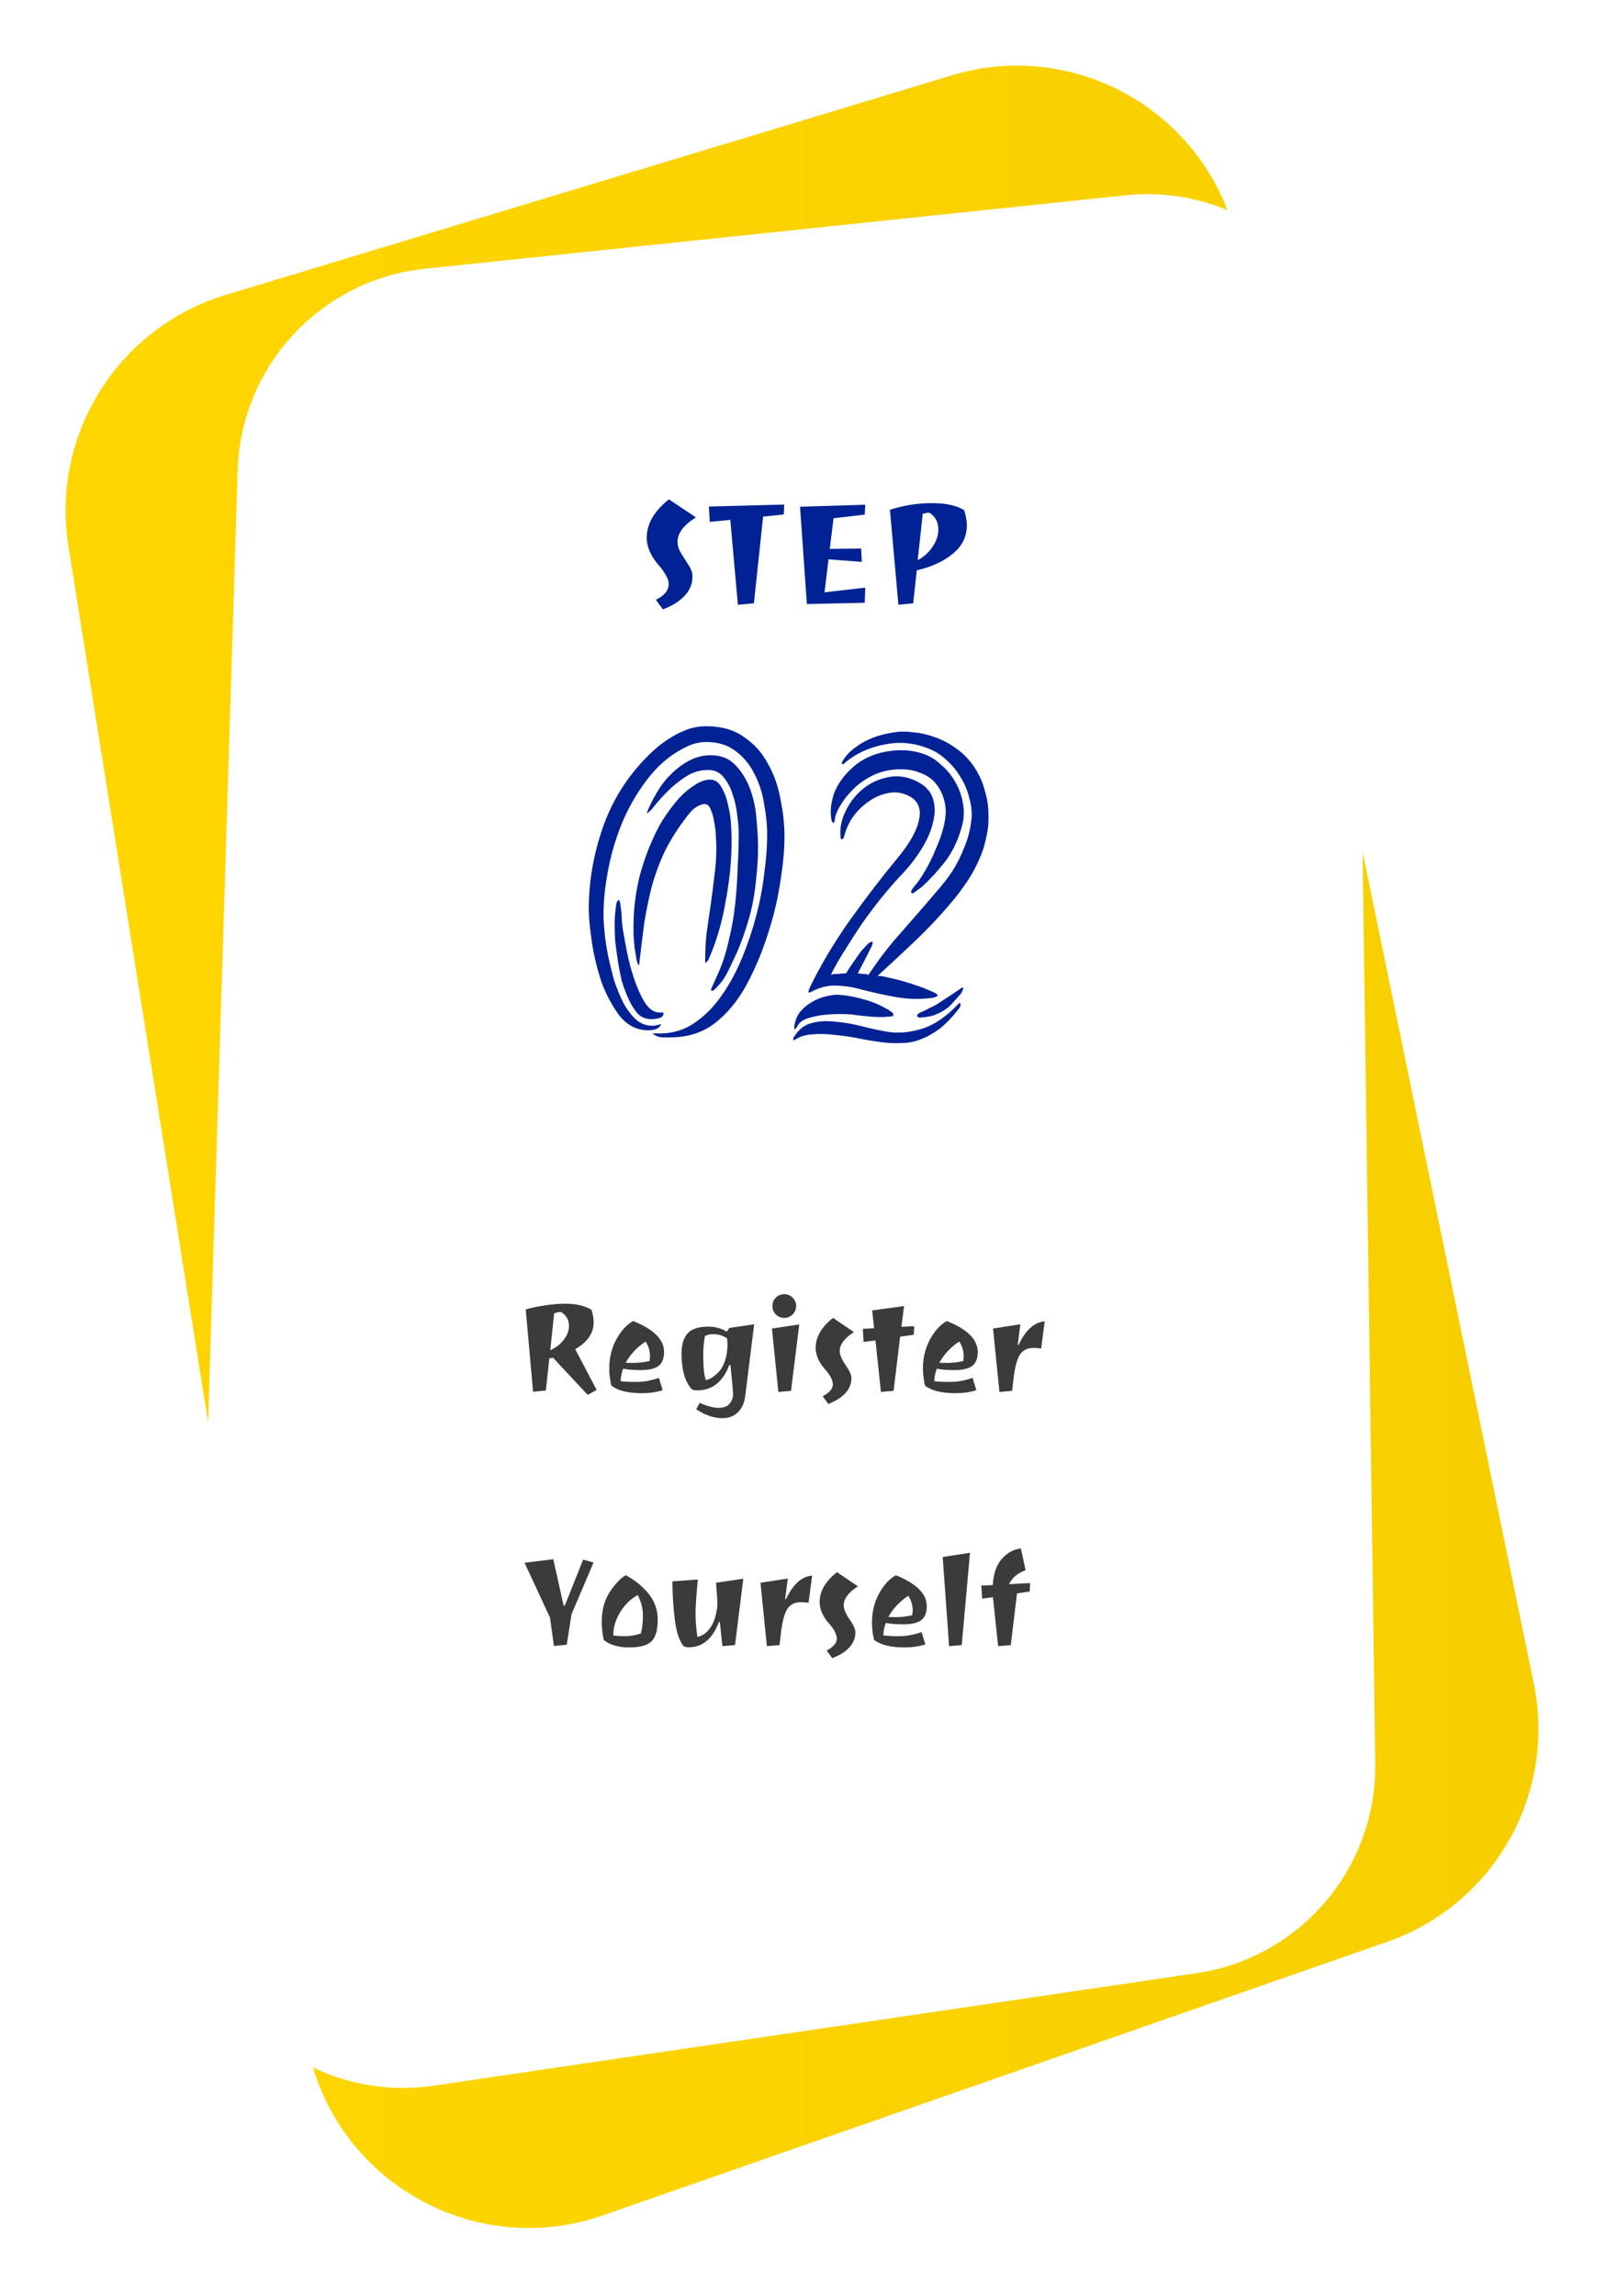 <svg width="392" height="560" viewBox="0 0 392 560" fill="none" xmlns="http://www.w3.org/2000/svg">
<g filter="url(#filter0_d)">
<path d="M68.711 491.008L10.691 127.192C6.362 100.044 22.754 73.872 49.068 65.916L226.184 12.372C257.123 3.019 289.413 22.247 295.933 53.903L368.143 404.56C373.7 431.548 358.417 458.481 332.4 467.553L141.093 534.257C108.761 545.531 74.103 524.821 68.711 491.008Z" fill="url(#paint0_linear)"/>
</g>
<g filter="url(#filter1_d)">
<path d="M41.362 450.565L51.968 108.715C52.76 83.205 72.273 62.203 97.656 59.542L268.495 41.639C298.336 38.511 324.423 61.68 324.842 91.681L329.471 424.012C329.827 449.589 311.191 471.48 285.884 475.208L99.811 502.635C68.363 507.269 40.376 482.337 41.362 450.565" fill="white"/>
</g>
<path d="M157.758 131.136C157.758 127.767 159.56 124.646 163.163 121.775L169.755 126.17C166.767 128.045 165.272 130.037 165.272 132.146C165.272 133.025 165.565 133.963 166.151 134.959C166.767 135.926 167.382 136.893 167.997 137.859C168.612 138.826 168.92 139.734 168.92 140.584C168.92 144.041 166.518 146.722 161.713 148.626L159.999 146.297C161.171 145.652 161.977 145.037 162.416 144.451C162.885 143.836 163.119 143.162 163.119 142.43C163.119 141.697 162.841 140.892 162.284 140.013C161.728 139.104 161.112 138.284 160.438 137.552C159.765 136.79 159.149 135.838 158.593 134.695C158.036 133.523 157.758 132.337 157.758 131.136ZM172.919 123.533L191.288 123.05L191.2 125.467L186.146 125.994L183.905 147.132L179.994 147.483L178.148 126.785L173.139 127.269L172.919 123.533ZM210.932 147L196.825 147.308L195.155 123.577L211.063 123.094L210.932 125.511L203.329 126.39L202.406 133.86L210.053 133.772L210.229 137.024L202.099 136.409L201.132 144.451L211.063 143.309L210.932 147ZM217.084 124.324C220.424 123.24 223.822 122.698 227.279 122.698C230.736 122.698 233.373 123.27 235.189 124.412C235.6 125.701 235.819 126.932 235.849 128.104C235.849 130.857 234.706 133.172 232.421 135.047C230.136 136.922 227.206 138.27 223.632 139.09L222.753 147.132L219.149 147.483L217.084 124.324ZM228.905 129.158C228.905 127.312 228.158 125.936 226.664 125.027C226.254 125.027 225.727 125.115 225.082 125.291L223.852 136.629C225.434 135.75 226.664 134.622 227.543 133.245C228.451 131.868 228.905 130.506 228.905 129.158Z" fill="#002294"/>
<g filter="url(#filter2_d)">
<path d="M176.604 233.616C176.439 233.864 176.191 234.195 175.86 234.608C175.612 234.939 175.323 235.269 174.992 235.6C174.744 235.931 174.455 236.22 174.124 236.468C173.876 236.633 173.711 236.675 173.628 236.592C173.463 236.592 173.421 236.427 173.504 236.096C173.669 235.765 174.207 234.567 175.116 232.5C176.191 230.185 177.059 227.54 177.72 224.564C178.464 221.588 179.001 218.571 179.332 215.512C179.663 212.371 179.869 209.312 179.952 206.336C180.117 203.36 180.2 200.673 180.2 198.276C180.2 197.036 180.076 195.548 179.828 193.812C179.663 192.076 179.291 190.381 178.712 188.728C178.216 187.075 177.472 185.669 176.48 184.512C175.571 183.355 174.331 182.776 172.76 182.776C170.776 182.776 168.957 183.313 167.304 184.388C165.651 185.463 164.163 186.661 162.84 187.984C161.6 189.224 160.525 190.423 159.616 191.58C158.789 192.655 158.169 193.233 157.756 193.316C158.335 191.745 159.12 190.133 160.112 188.48C161.104 186.744 162.261 185.215 163.584 183.892C164.989 182.487 166.477 181.371 168.048 180.544C169.701 179.635 171.479 179.18 173.38 179.18C175.943 179.18 177.968 180.007 179.456 181.66C181.027 183.313 182.225 185.297 183.052 187.612C183.879 189.927 184.375 192.365 184.54 194.928C184.788 197.491 184.912 199.681 184.912 201.5C184.912 204.145 184.747 206.873 184.416 209.684C184.168 212.412 183.713 215.099 183.052 217.744C182.804 218.653 182.473 219.769 182.06 221.092C181.647 222.415 181.151 223.82 180.572 225.308C179.993 226.796 179.332 228.284 178.588 229.772C177.927 231.26 177.265 232.541 176.604 233.616ZM174.744 201.748C174.744 201.169 174.703 200.301 174.62 199.144C174.62 197.987 174.496 196.829 174.248 195.672C174.083 194.432 173.793 193.357 173.38 192.448C173.049 191.539 172.553 191.084 171.892 191.084C171.396 191.084 170.776 191.291 170.032 191.704C169.288 192.117 168.544 192.82 167.8 193.812C165.485 196.788 163.625 199.681 162.22 202.492C160.897 205.303 159.823 208.196 158.996 211.172C158.252 214.065 157.632 217.083 157.136 220.224C156.723 223.365 156.309 226.755 155.896 230.392C155.648 230.309 155.441 229.855 155.276 229.028C155.111 228.119 154.945 227.127 154.78 226.052C154.697 224.977 154.615 223.944 154.532 222.952C154.532 221.96 154.532 221.299 154.532 220.968C154.532 216.835 155.028 212.743 156.02 208.692C157.095 204.641 158.583 200.756 160.484 197.036C160.98 196.044 161.683 194.887 162.592 193.564C163.584 192.159 164.617 190.836 165.692 189.596C166.849 188.356 168.089 187.323 169.412 186.496C170.735 185.587 172.016 185.132 173.256 185.132C174.413 185.132 175.323 185.752 175.984 186.992C176.728 188.232 177.265 189.679 177.596 191.332C178.009 192.985 178.257 194.639 178.34 196.292C178.423 197.945 178.464 199.227 178.464 200.136C178.464 204.848 177.968 209.808 176.976 215.016C176.067 220.224 174.661 224.936 172.76 229.152C172.595 229.317 172.429 229.524 172.264 229.772C172.099 229.937 172.016 229.689 172.016 229.028C172.016 226.796 172.14 224.564 172.388 222.332C172.719 220.017 173.049 217.744 173.38 215.512C173.711 213.197 174 210.924 174.248 208.692C174.579 206.377 174.744 204.063 174.744 201.748ZM159.12 245.148C159.616 245.148 160.153 245.065 160.732 244.9C161.311 244.652 161.393 244.776 160.98 245.272C160.484 245.933 159.533 246.264 158.128 246.264C155.4 246.264 153.085 245.107 151.184 242.792C149.365 240.395 147.877 237.625 146.72 234.484C145.645 231.26 144.86 227.995 144.364 224.688C143.868 221.299 143.62 218.612 143.62 216.628C143.62 210.428 144.612 204.269 146.596 198.152C148.58 191.952 151.639 186.496 155.772 181.784C156.764 180.627 157.88 179.469 159.12 178.312C160.36 177.155 161.683 176.121 163.088 175.212C164.493 174.303 165.94 173.559 167.428 172.98C168.999 172.401 170.611 172.112 172.264 172.112C175.984 172.112 179.043 172.98 181.44 174.716C183.92 176.369 185.863 178.519 187.268 181.164C188.756 183.727 189.789 186.62 190.368 189.844C191.029 192.985 191.36 196.044 191.36 199.02C191.36 201.913 191.112 204.972 190.616 208.196C190.203 211.42 189.583 214.644 188.756 217.868C187.929 221.009 186.937 224.109 185.78 227.168C184.623 230.144 183.341 232.913 181.936 235.476C179.869 239.196 177.348 242.213 174.372 244.528C171.396 246.843 167.717 248 163.336 248C163.005 248 162.427 248 161.6 248C160.856 247.917 160.36 247.793 160.112 247.628L159.368 247.256C159.037 247.091 159.285 247.008 160.112 247.008C163.171 247.173 165.981 246.512 168.544 245.024C171.107 243.453 173.38 241.345 175.364 238.7C177.348 236.055 179.084 233.037 180.572 229.648C182.06 226.176 183.3 222.621 184.292 218.984C185.284 215.347 185.987 211.751 186.4 208.196C186.896 204.641 187.144 201.417 187.144 198.524C187.144 196.209 186.896 193.729 186.4 191.084C185.987 188.439 185.201 186 184.044 183.768C182.969 181.536 181.44 179.676 179.456 178.188C177.555 176.7 175.157 175.956 172.264 175.956C170.776 175.956 169.288 176.287 167.8 176.948C164.245 178.601 161.187 180.999 158.624 184.14C156.061 187.281 153.912 190.795 152.176 194.68C150.523 198.483 149.283 202.451 148.456 206.584C147.629 210.717 147.216 214.561 147.216 218.116C147.216 219.191 147.299 220.596 147.464 222.332C147.629 224.068 147.919 225.969 148.332 228.036C148.745 230.02 149.241 232.045 149.82 234.112C150.481 236.096 151.225 237.915 152.052 239.568C152.961 241.221 153.995 242.585 155.152 243.66C156.309 244.652 157.632 245.148 159.12 245.148ZM150.936 214.52C151.101 214.52 151.225 214.809 151.308 215.388C151.391 215.967 151.432 216.297 151.432 216.38C151.597 217.455 151.68 218.488 151.68 219.48C151.763 220.472 151.887 221.423 152.052 222.332C152.217 223.324 152.507 224.895 152.92 227.044C153.333 229.193 153.912 231.384 154.656 233.616C155.4 235.848 156.268 237.791 157.26 239.444C158.335 241.097 159.533 241.924 160.856 241.924C161.104 241.924 161.311 241.924 161.476 241.924C161.724 241.841 161.848 241.924 161.848 242.172C161.848 243.081 160.815 243.536 158.748 243.536C157.591 243.536 156.557 243.123 155.648 242.296C154.821 241.387 154.077 240.229 153.416 238.824C152.755 237.419 152.176 235.889 151.68 234.236C151.267 232.5 150.936 230.805 150.688 229.152C150.44 227.499 150.233 225.969 150.068 224.564C149.985 223.159 149.944 222.043 149.944 221.216C149.944 221.051 149.944 220.596 149.944 219.852C149.944 219.108 149.985 218.364 150.068 217.62C150.151 216.793 150.233 216.091 150.316 215.512C150.481 214.851 150.688 214.52 150.936 214.52ZM234.664 196.416C233.755 199.805 232.391 202.699 230.572 205.096C228.753 207.411 226.852 209.477 224.868 211.296C224.62 211.461 224.165 211.792 223.504 212.288C222.925 212.784 222.553 212.949 222.388 212.784C222.14 212.619 222.223 212.247 222.636 211.668C223.132 211.007 223.504 210.552 223.752 210.304C224.496 209.312 225.281 208.072 226.108 206.584C226.935 205.096 227.679 203.525 228.34 201.872C229.084 200.219 229.663 198.607 230.076 197.036C230.489 195.465 230.696 194.06 230.696 192.82C230.696 191.745 230.489 190.588 230.076 189.348C229.663 188.108 229.001 186.951 228.092 185.876C227.183 184.801 225.901 183.975 224.248 183.396C222.677 182.735 220.735 182.487 218.42 182.652C216.188 182.817 214.163 183.396 212.344 184.388C210.608 185.297 209.12 186.413 207.88 187.736C206.64 188.976 205.648 190.257 204.904 191.58C204.16 192.82 203.747 193.853 203.664 194.68C203.581 195.176 203.54 195.465 203.54 195.548C203.54 195.548 203.457 195.589 203.292 195.672C203.209 195.672 203.085 195.548 202.92 195.3C202.837 195.052 202.796 194.845 202.796 194.68C202.465 192.944 202.672 190.919 203.416 188.604C204.243 186.289 205.813 184.099 208.128 182.032C210.277 180.131 212.923 178.891 216.064 178.312C219.205 177.733 222.099 177.857 224.744 178.684C226.48 179.18 228.051 180.089 229.456 181.412C230.944 182.652 232.143 184.099 233.052 185.752C233.961 187.323 234.581 189.059 234.912 190.96C235.243 192.861 235.16 194.68 234.664 196.416ZM234.292 237.46C233.631 238.204 232.928 238.989 232.184 239.816C231.44 240.643 230.489 241.345 229.332 241.924C228.836 242.172 228.257 242.42 227.596 242.668C226.935 242.833 226.315 242.957 225.736 243.04C225.157 243.123 224.661 243.164 224.248 243.164C223.835 243.081 223.669 242.875 223.752 242.544C223.752 242.379 224 242.172 224.496 241.924C225.075 241.676 225.447 241.511 225.612 241.428C226.356 241.015 227.017 240.684 227.596 240.436C228.257 240.105 228.877 239.733 229.456 239.32C231.027 238.328 232.639 237.253 234.292 236.096C234.871 235.683 235.077 235.724 234.912 236.22C234.747 236.716 234.54 237.129 234.292 237.46ZM228.712 237.832C228.629 237.997 228.257 238.163 227.596 238.328C224.62 238.741 221.685 238.7 218.792 238.204C215.981 237.708 213.129 237.088 210.236 236.344C208.252 235.765 206.185 235.435 204.036 235.352C201.969 235.269 199.861 235.807 197.712 236.964C197.381 237.129 197.216 237.088 197.216 236.84C197.216 236.675 197.257 236.509 197.34 236.344C197.423 236.096 197.505 235.889 197.588 235.724C200.151 230.433 203.375 225.019 207.26 219.48C211.228 213.941 215.196 208.775 219.164 203.98C222.14 200.343 223.835 197.201 224.248 194.556C224.744 191.828 223.711 189.927 221.148 188.852C219.577 188.191 217.965 188.067 216.312 188.48C214.741 188.811 213.212 189.513 211.724 190.588C210.319 191.58 209.079 192.82 208.004 194.308C207.012 195.796 206.309 197.367 205.896 199.02C205.813 199.433 205.648 199.64 205.4 199.64C205.152 199.64 205.028 199.516 205.028 199.268V198.896C204.863 196.829 205.276 194.804 206.268 192.82C207.26 190.753 208.583 189.017 210.236 187.612C211.972 186.124 213.956 185.132 216.188 184.636C218.42 184.057 220.693 184.264 223.008 185.256C225.323 186.248 226.811 187.653 227.472 189.472C228.133 191.291 228.175 193.316 227.596 195.548C227.1 197.697 226.149 199.888 224.744 202.12C223.339 204.352 221.768 206.377 220.032 208.196C218.379 209.932 216.684 211.875 214.948 214.024C213.295 216.091 211.683 218.24 210.112 220.472C208.624 222.704 207.219 224.895 205.896 227.044C204.573 229.111 203.499 231.012 202.672 232.748C203.003 232.583 203.623 232.5 204.532 232.5C205.441 232.417 206.061 232.376 206.392 232.376C206.971 231.384 207.591 230.433 208.252 229.524C208.913 228.532 209.533 227.664 210.112 226.92C210.773 226.176 211.311 225.597 211.724 225.184C212.22 224.771 212.592 224.605 212.84 224.688C212.923 224.771 212.881 225.06 212.716 225.556C212.551 225.969 212.303 226.465 211.972 227.044C211.724 227.623 211.435 228.201 211.104 228.78C210.856 229.276 210.691 229.607 210.608 229.772L209.244 232.376C209.657 232.459 210.071 232.5 210.484 232.5C210.98 232.5 211.435 232.583 211.848 232.748C213.749 229.855 215.775 227.127 217.924 224.564C220.156 222.001 222.429 219.397 224.744 216.752C225.901 215.429 227.141 213.983 228.464 212.412C229.869 210.841 231.151 209.188 232.308 207.452C233.465 205.633 234.457 203.649 235.284 201.5C236.193 199.351 236.772 196.953 237.02 194.308C237.103 192.737 236.896 191.125 236.4 189.472C235.987 187.736 235.284 186.083 234.292 184.512C233.383 182.941 232.225 181.536 230.82 180.296C229.497 179.056 227.968 178.105 226.232 177.444C222.76 176.121 219.247 175.832 215.692 176.576C212.22 177.237 209.161 178.601 206.516 180.668C206.103 181.081 205.813 181.329 205.648 181.412C205.565 181.412 205.483 181.371 205.4 181.288C205.317 181.205 205.317 181.04 205.4 180.792C205.565 180.544 205.731 180.296 205.896 180.048C206.805 178.643 208.335 177.32 210.484 176.08C212.633 174.84 215.196 174.013 218.172 173.6C219.577 173.352 221.148 173.352 222.884 173.6C224.703 173.765 226.48 174.179 228.216 174.84C230.035 175.501 231.729 176.411 233.3 177.568C234.953 178.725 236.4 180.213 237.64 182.032C238.88 183.933 239.748 185.876 240.244 187.86C240.823 189.761 241.112 191.663 241.112 193.564C241.195 195.465 241.029 197.284 240.616 199.02C240.285 200.673 239.872 202.12 239.376 203.36C238.301 206.005 237.103 208.279 235.78 210.18C234.54 211.999 233.424 213.487 232.432 214.644C229.539 218.116 226.439 221.423 223.132 224.564C219.908 227.623 216.891 230.433 214.08 232.996C214.576 232.996 215.031 233.037 215.444 233.12C215.857 233.203 216.229 233.285 216.56 233.368C218.544 233.781 220.528 234.319 222.512 234.98C224.579 235.641 226.397 236.344 227.968 237.088C228.547 237.419 228.795 237.667 228.712 237.832ZM234.044 240.808C232.391 242.957 230.779 244.652 229.208 245.892C227.637 247.049 226.067 247.917 224.496 248.496C223.008 249.075 221.52 249.364 220.032 249.364C218.544 249.447 217.056 249.405 215.568 249.24C213.584 248.992 211.559 248.661 209.492 248.248C207.425 247.835 205.441 247.545 203.54 247.38C201.639 247.132 199.861 247.091 198.208 247.256C196.555 247.339 195.149 247.752 193.992 248.496C193.744 248.744 193.579 248.744 193.496 248.496C193.496 248.331 193.537 248.165 193.62 248C194.695 246.181 196.1 245.024 197.836 244.528C199.655 244.032 201.597 243.908 203.664 244.156C205.813 244.321 208.004 244.693 210.236 245.272C212.468 245.851 214.576 246.305 216.56 246.636C219.123 247.049 221.892 246.801 224.868 245.892C227.844 244.983 230.82 242.957 233.796 239.816C234.127 239.485 234.292 239.527 234.292 239.94C234.292 240.271 234.209 240.56 234.044 240.808ZM217.924 242.42C217.924 242.668 217.759 242.833 217.428 242.916C217.097 242.916 216.891 242.916 216.808 242.916C215.651 243.081 214.121 243.081 212.22 242.916C210.401 242.751 208.955 242.585 207.88 242.42C207.136 242.337 206.103 242.296 204.78 242.296C203.457 242.296 202.093 242.379 200.688 242.544C199.365 242.709 198.084 242.999 196.844 243.412C195.687 243.825 194.901 244.445 194.488 245.272C194.075 246.016 193.827 246.181 193.744 245.768C193.744 245.272 193.785 244.9 193.868 244.652C194.116 243.412 194.653 242.337 195.48 241.428C196.307 240.519 197.257 239.775 198.332 239.196C199.407 238.617 200.481 238.204 201.556 237.956C202.631 237.708 203.581 237.584 204.408 237.584C206.64 237.749 208.707 238.121 210.608 238.7C212.592 239.196 214.576 240.023 216.56 241.18C216.725 241.263 216.973 241.428 217.304 241.676C217.717 241.924 217.924 242.172 217.924 242.42Z" fill="#002294"/>
</g>
<g filter="url(#filter3_d)">
<path d="M134.871 327.078C134.515 327.205 134.223 327.269 133.995 327.269L133.157 335.114L130.034 335.419L128.244 315.348C129.335 314.992 130.795 314.675 132.624 314.396C134.452 314.091 136.204 313.938 137.879 313.938C140.545 313.938 142.678 314.434 144.278 315.424C144.633 316.541 144.811 317.569 144.811 318.509C144.811 321.124 143.313 323.295 140.317 325.021L145.535 334.962L143.364 336.181L134.871 327.078ZM138.793 319.385C138.793 317.912 138.146 316.77 136.851 315.957C136.343 315.957 135.785 316.071 135.175 316.3L134.223 325.288C135.67 324.628 136.788 323.752 137.575 322.66C138.387 321.568 138.793 320.477 138.793 319.385ZM154.447 318.166C159.474 320.172 161.988 322.686 161.988 325.707C161.988 327.281 161.543 328.411 160.655 329.097C159.766 329.782 158.344 330.125 156.389 330.125C154.459 330.125 153 330.011 152.009 329.782C151.628 330.747 151.425 331.763 151.4 332.829C152.339 332.956 153.647 333.02 155.323 333.02C156.999 333.02 158.801 332.689 160.731 332.029L161.645 335.038C160.122 335.521 158.42 335.762 156.542 335.762C153.165 335.762 150.689 335.14 149.115 333.896C148.785 332.423 148.62 331.039 148.62 329.744C148.62 327.129 149.191 324.768 150.333 322.66C151.501 320.527 152.873 319.029 154.447 318.166ZM152.619 328.335C152.873 328.36 153.545 328.373 154.637 328.373C155.754 328.373 157.024 328.221 158.446 327.916C158.497 327.535 158.535 327.142 158.56 326.735C158.56 325.491 158.205 324.298 157.494 323.155C155.412 324.526 153.787 326.253 152.619 328.335ZM173.947 321.365C173.185 321.365 172.525 321.518 171.966 321.822C171.687 323.244 171.547 324.717 171.547 326.24C171.547 329.465 171.763 331.572 172.195 332.562C173.185 332.385 174.239 331.712 175.356 330.544C175.965 329.909 176.46 329.008 176.841 327.84C177.248 326.672 177.451 325.326 177.451 323.803C177.451 323.549 177.425 323.092 177.375 322.432C176.41 321.721 175.267 321.365 173.947 321.365ZM176.232 341.855C174.15 341.855 172.017 341.132 169.833 339.685L170.671 338.123C172.525 338.936 174.061 339.342 175.28 339.342C176.499 339.342 177.387 339.012 177.946 338.352C178.53 337.717 178.822 336.866 178.822 335.8C178.822 335.47 178.606 333.159 178.174 328.868H177.908C176.359 333.007 173.744 335.076 170.062 335.076C169.554 335.076 169.135 335 168.805 334.848C168.043 334.086 167.421 332.969 166.939 331.496C166.482 329.998 166.253 328.183 166.253 326.05C166.253 323.917 166.736 322.305 167.701 321.213C168.666 320.096 170.341 319.537 172.728 319.537C174.48 319.537 175.991 319.943 177.26 320.756L177.946 319.842L183.963 318.966L181.792 336.409C181.589 338.085 181.005 339.405 180.041 340.37C179.076 341.36 177.806 341.855 176.232 341.855ZM189.867 335.457L188.305 319.994L194.97 319.004L192.952 335.19L189.867 335.457ZM189.257 316.566C188.699 315.982 188.419 315.297 188.419 314.51C188.419 313.697 188.699 313.012 189.257 312.453C189.841 311.895 190.527 311.615 191.314 311.615C192.101 311.615 192.774 311.895 193.333 312.453C193.917 313.012 194.208 313.697 194.208 314.51C194.208 315.297 193.917 315.982 193.333 316.566C192.774 317.125 192.101 317.404 191.314 317.404C190.527 317.404 189.841 317.125 189.257 316.566ZM198.969 324.717C198.969 322.051 200.378 319.613 203.197 317.404L208.3 320.87C205.99 322.343 204.834 323.892 204.834 325.517C204.834 326.38 205.304 327.497 206.244 328.868C207.208 330.239 207.691 331.306 207.691 332.067C207.691 334.784 205.812 336.892 202.054 338.39L200.683 336.523C202.333 335.635 203.159 334.67 203.159 333.629C203.159 332.562 202.46 331.255 201.064 329.706C200.531 329.122 200.048 328.386 199.617 327.497C199.185 326.583 198.969 325.656 198.969 324.717ZM214.889 335.457L213.556 322.889L210.662 323.27L210.471 320.07L213.213 319.918L212.756 315.576L220.526 314.51L219.878 319.575L223.001 319.423L222.887 321.518L219.574 321.975L217.974 335.19L214.889 335.457ZM230.961 318.166C235.989 320.172 238.502 322.686 238.502 325.707C238.502 327.281 238.058 328.411 237.169 329.097C236.281 329.782 234.859 330.125 232.904 330.125C230.974 330.125 229.514 330.011 228.524 329.782C228.143 330.747 227.94 331.763 227.915 332.829C228.854 332.956 230.162 333.02 231.837 333.02C233.513 333.02 235.316 332.689 237.246 332.029L238.16 335.038C236.636 335.521 234.935 335.762 233.056 335.762C229.679 335.762 227.204 335.14 225.629 333.896C225.299 332.423 225.134 331.039 225.134 329.744C225.134 327.129 225.706 324.768 226.848 322.66C228.016 320.527 229.387 319.029 230.961 318.166ZM229.133 328.335C229.387 328.36 230.06 328.373 231.152 328.373C232.269 328.373 233.539 328.221 234.96 327.916C235.011 327.535 235.049 327.142 235.075 326.735C235.075 325.491 234.719 324.298 234.008 323.155C231.926 324.526 230.301 326.253 229.133 328.335ZM252.137 324.717C250.715 324.717 249.636 325.212 248.9 326.202C248.189 327.192 247.656 329.008 247.3 331.648L246.881 335.19L243.796 335.457L242.235 319.994L248.9 318.966L248.252 323.955H248.481C250.157 320.375 252.277 318.471 254.841 318.242L253.965 324.869C253.204 324.768 252.594 324.717 252.137 324.717ZM134.966 376.243L137.479 387.555H137.784L142.24 376.357L144.792 377.043L139.422 389.649L138.241 397.114L135.118 397.419L134.166 390.487L127.958 377.119L134.966 376.243ZM157.932 384.317C159.607 386.272 160.445 388.494 160.445 390.982C160.445 393.471 159.95 395.223 158.96 396.238C157.97 397.254 156.142 397.762 153.476 397.762C150.81 397.762 148.74 397.152 147.268 395.934C146.252 390.957 146.836 386.92 149.02 383.822C150.391 381.918 151.597 380.699 152.638 380.166C154.618 381.182 156.383 382.565 157.932 384.317ZM156.332 394.372C156.662 393.103 156.827 391.63 156.827 389.954C156.827 388.278 156.408 386.628 155.57 385.003C153.844 385.917 152.409 387.313 151.267 389.192C150.149 391.046 149.591 392.925 149.591 394.829C150.251 394.956 151.203 395.02 152.447 395.02C153.717 395.02 155.012 394.804 156.332 394.372ZM172.976 393.344C173.737 392.354 174.258 391.274 174.537 390.106C174.842 388.938 174.994 387.923 174.994 387.06C174.994 386.196 174.88 384.508 174.651 381.994L181.316 381.004L179.298 397.19L176.213 397.457L175.604 391.554H175.375C173.826 395.667 171.376 397.724 168.024 397.724C167.517 397.724 167.098 397.635 166.768 397.457C165.701 396.188 164.978 394.004 164.597 390.906C164.216 387.809 164.025 384.724 164.025 381.651L170.233 381.194C169.878 384.825 169.688 387.542 169.662 389.345C169.662 391.147 169.814 393.103 170.119 395.21C171.262 394.956 172.214 394.334 172.976 393.344ZM195.408 386.717C193.986 386.717 192.907 387.212 192.171 388.202C191.46 389.192 190.927 391.008 190.571 393.648L190.152 397.19L187.067 397.457L185.506 381.994L192.171 380.966L191.523 385.955H191.752C193.428 382.375 195.548 380.471 198.112 380.242L197.236 386.869C196.475 386.768 195.865 386.717 195.408 386.717ZM199.94 386.717C199.94 384.051 201.35 381.613 204.168 379.404L209.271 382.87C206.961 384.343 205.806 385.892 205.806 387.517C205.806 388.38 206.275 389.497 207.215 390.868C208.18 392.239 208.662 393.306 208.662 394.067C208.662 396.784 206.783 398.892 203.025 400.39L201.654 398.523C203.305 397.635 204.13 396.67 204.13 395.629C204.13 394.562 203.432 393.255 202.035 391.706C201.502 391.122 201.02 390.386 200.588 389.497C200.156 388.583 199.94 387.656 199.94 386.717ZM218.526 380.166C223.554 382.172 226.067 384.686 226.067 387.707C226.067 389.281 225.623 390.411 224.734 391.097C223.846 391.782 222.424 392.125 220.469 392.125C218.539 392.125 217.079 392.011 216.089 391.782C215.708 392.747 215.505 393.763 215.479 394.829C216.419 394.956 217.727 395.02 219.402 395.02C221.078 395.02 222.881 394.689 224.811 394.029L225.725 397.038C224.201 397.521 222.5 397.762 220.621 397.762C217.244 397.762 214.769 397.14 213.194 395.896C212.864 394.423 212.699 393.039 212.699 391.744C212.699 389.129 213.271 386.768 214.413 384.66C215.581 382.527 216.952 381.029 218.526 380.166ZM216.698 390.335C216.952 390.36 217.625 390.373 218.717 390.373C219.834 390.373 221.104 390.221 222.525 389.916C222.576 389.535 222.614 389.142 222.64 388.735C222.64 387.491 222.284 386.298 221.573 385.155C219.491 386.526 217.866 388.253 216.698 390.335ZM231.514 397.457L229.952 375.71L236.617 374.682L234.599 397.19L231.514 397.457ZM249.033 373.615L250.176 378.947C248.271 379.607 246.926 380.737 246.139 382.337L251.28 382.07L251.166 384.127L248.081 384.584L246.558 397.19L243.473 397.457L242.216 385.498L239.588 385.879L239.359 382.68L242.178 382.565C242.33 379.772 243.066 377.64 244.387 376.167C245.707 374.669 247.256 373.818 249.033 373.615Z" fill="#3B3B3B"/>
</g>
<defs>
<filter id="filter0_d" x="0" y="3.05176e-05" width="391.279" height="559.35" filterUnits="userSpaceOnUse" color-interpolation-filters="sRGB">
<feFlood flood-opacity="0" result="BackgroundImageFix"/>
<feColorMatrix in="SourceAlpha" type="matrix" values="0 0 0 0 0 0 0 0 0 0 0 0 0 0 0 0 0 0 127 0"/>
<feOffset dx="6" dy="6"/>
<feGaussianBlur stdDeviation="8"/>
<feColorMatrix type="matrix" values="0 0 0 0 0 0 0 0 0 0 0 0 0 0 0 0 0 0 0.25 0"/>
<feBlend mode="normal" in2="BackgroundImageFix" result="effect1_dropShadow"/>
<feBlend mode="normal" in="SourceGraphic" in2="effect1_dropShadow" result="shape"/>
</filter>
<filter id="filter1_d" x="32.337" y="32.355" width="318.139" height="491.836" filterUnits="userSpaceOnUse" color-interpolation-filters="sRGB">
<feFlood flood-opacity="0" result="BackgroundImageFix"/>
<feColorMatrix in="SourceAlpha" type="matrix" values="0 0 0 0 0 0 0 0 0 0 0 0 0 0 0 0 0 0 127 0"/>
<feOffset dx="6" dy="6"/>
<feGaussianBlur stdDeviation="7.5"/>
<feColorMatrix type="matrix" values="0 0 0 0 0 0 0 0 0 0 0 0 0 0 0 0 0 0 0.25 0"/>
<feBlend mode="normal" in2="BackgroundImageFix" result="effect1_dropShadow"/>
<feBlend mode="normal" in="SourceGraphic" in2="effect1_dropShadow" result="shape"/>
</filter>
<filter id="filter2_d" x="140.62" y="172.112" width="103.513" height="85.293" filterUnits="userSpaceOnUse" color-interpolation-filters="sRGB">
<feFlood flood-opacity="0" result="BackgroundImageFix"/>
<feColorMatrix in="SourceAlpha" type="matrix" values="0 0 0 0 0 0 0 0 0 0 0 0 0 0 0 0 0 0 127 0"/>
<feOffset dy="5"/>
<feGaussianBlur stdDeviation="1.5"/>
<feColorMatrix type="matrix" values="0 0 0 0 0 0 0 0 0 0 0 0 0 0 0 0 0 0 0.25 0"/>
<feBlend mode="normal" in2="BackgroundImageFix" result="effect1_dropShadow"/>
<feBlend mode="normal" in="SourceGraphic" in2="effect1_dropShadow" result="shape"/>
</filter>
<filter id="filter3_d" x="121.958" y="309.615" width="138.883" height="100.774" filterUnits="userSpaceOnUse" color-interpolation-filters="sRGB">
<feFlood flood-opacity="0" result="BackgroundImageFix"/>
<feColorMatrix in="SourceAlpha" type="matrix" values="0 0 0 0 0 0 0 0 0 0 0 0 0 0 0 0 0 0 127 0"/>
<feOffset dy="4"/>
<feGaussianBlur stdDeviation="3"/>
<feColorMatrix type="matrix" values="0 0 0 0 0 0 0 0 0 0 0 0 0 0 0 0 0 0 0.25 0"/>
<feBlend mode="normal" in2="BackgroundImageFix" result="effect1_dropShadow"/>
<feBlend mode="normal" in="SourceGraphic" in2="effect1_dropShadow" result="shape"/>
</filter>
<linearGradient id="paint0_linear" x1="10" y1="273.675" x2="369.278" y2="273.675" gradientUnits="userSpaceOnUse">
<stop stop-color="#FFD600"/>
<stop offset="1" stop-color="#F7CF00"/>
</linearGradient>
</defs>
</svg>
